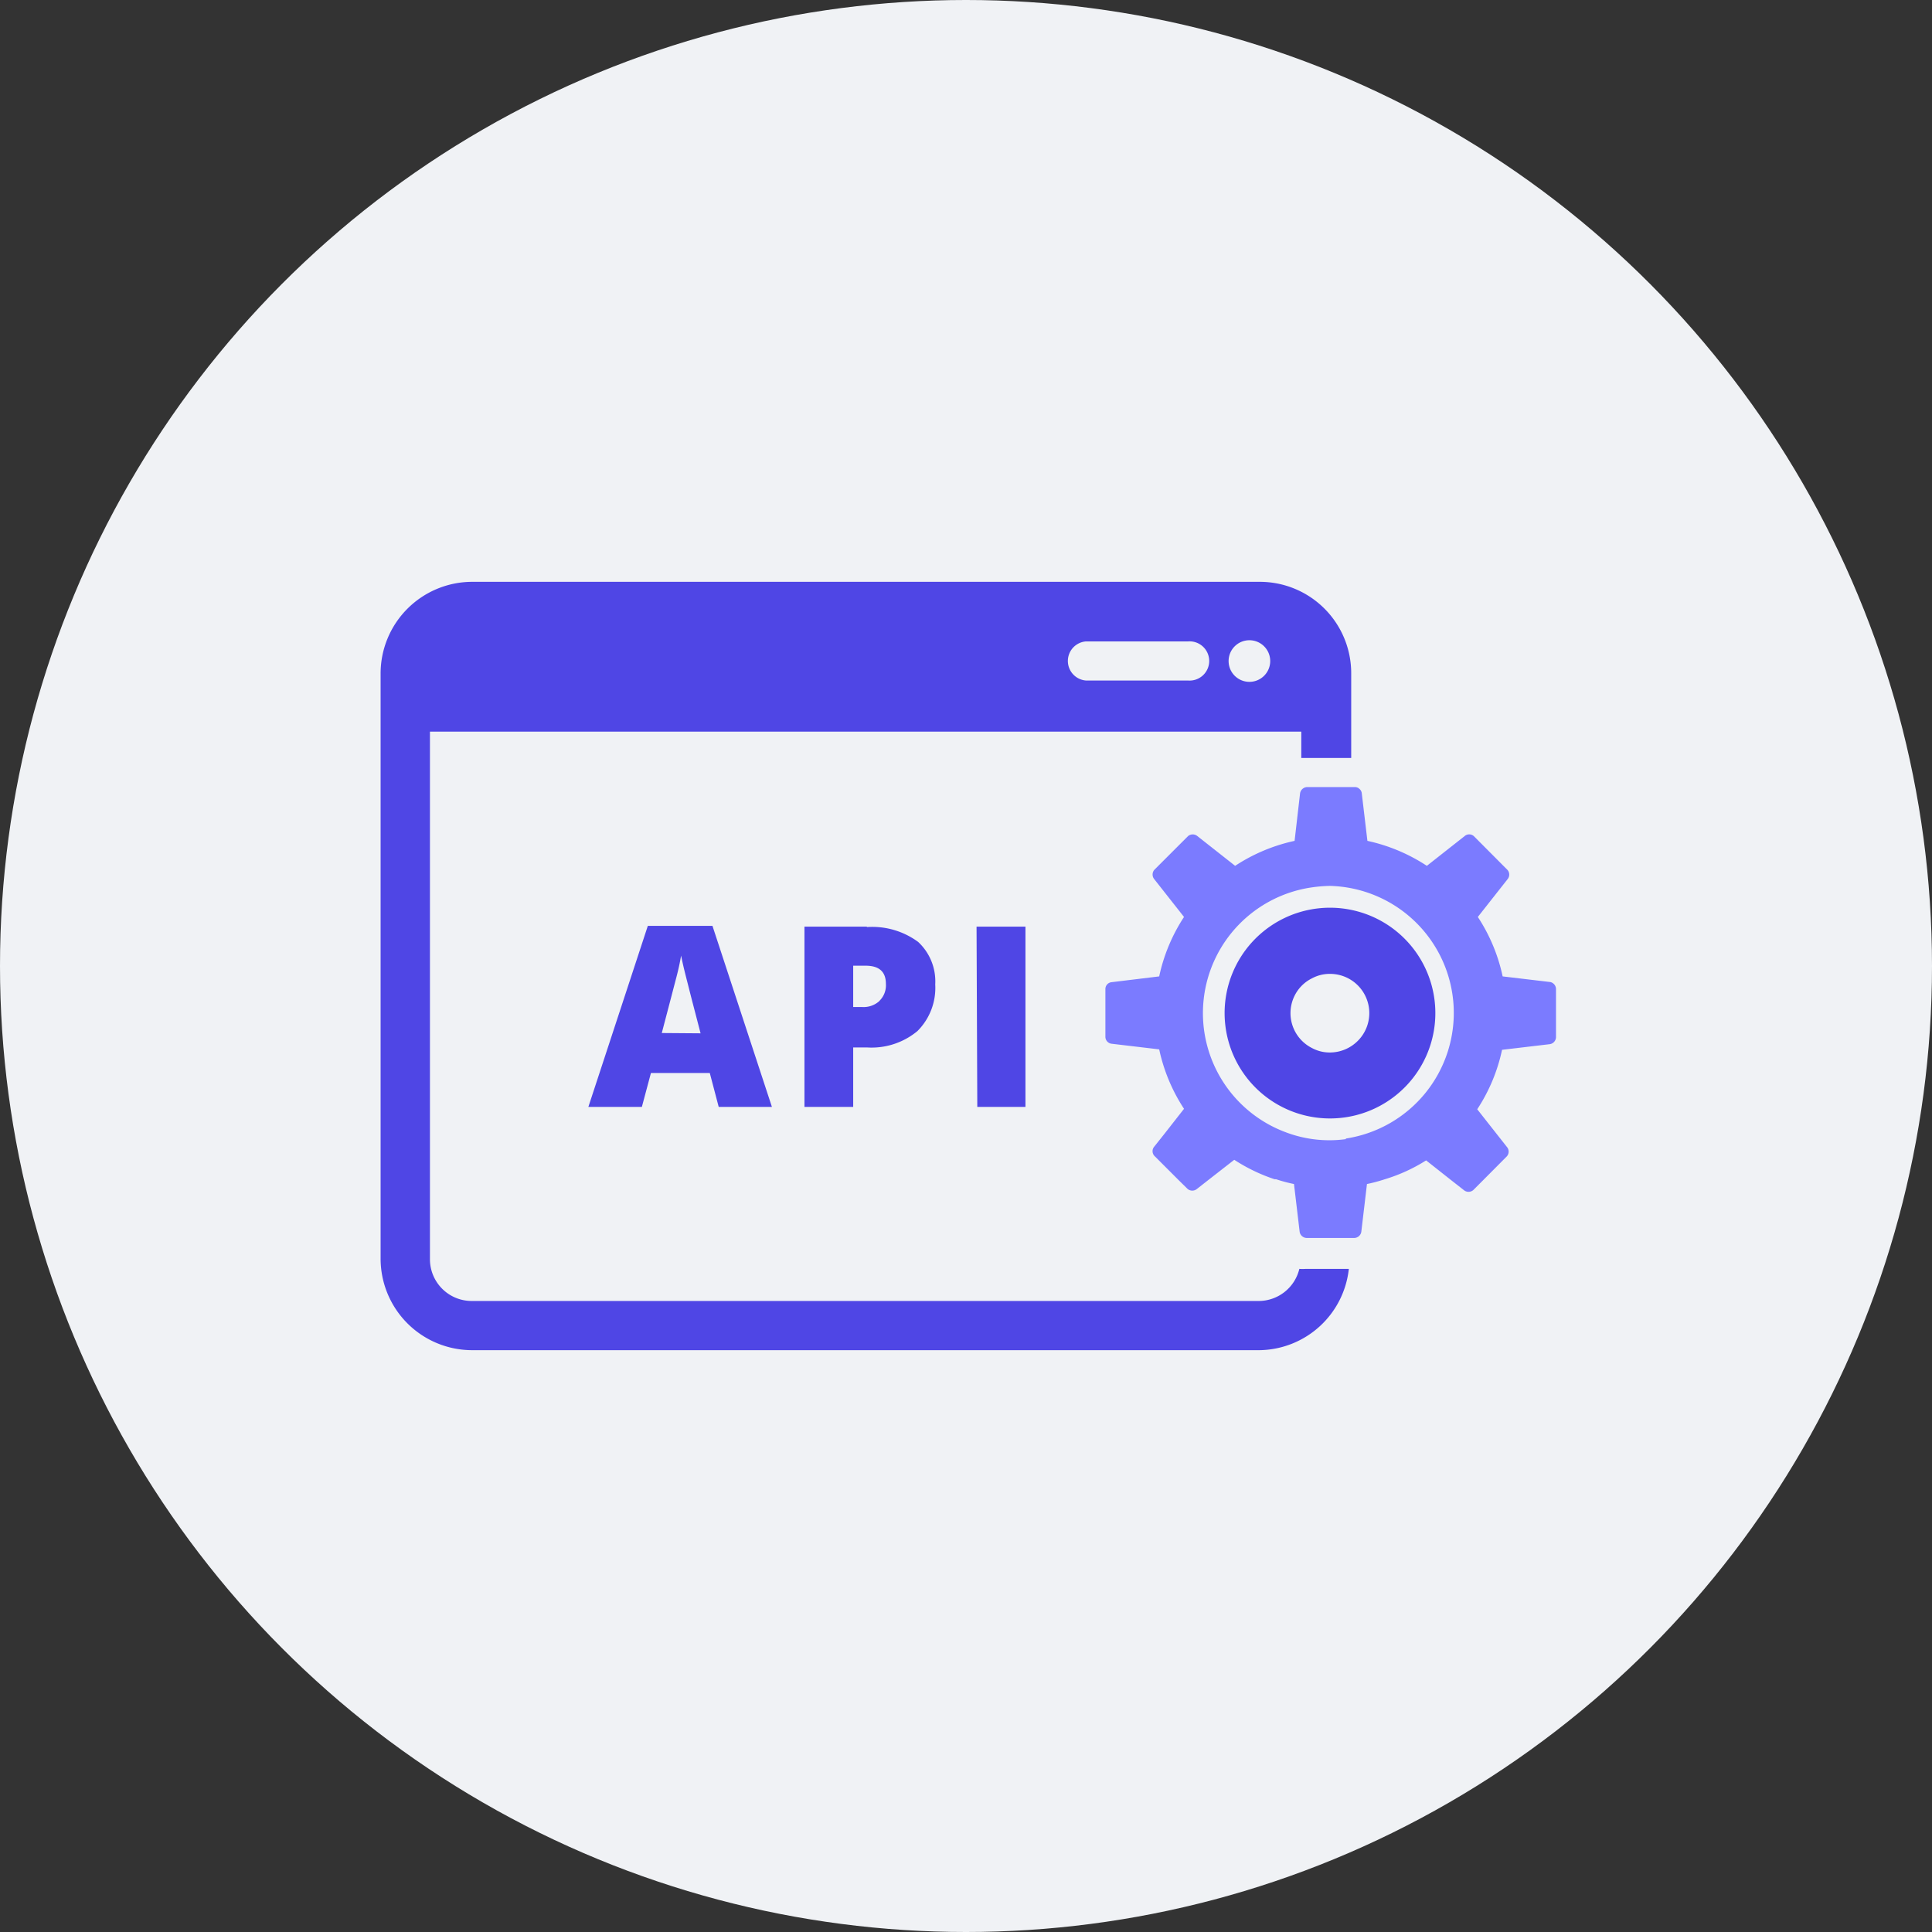 <svg id="Layer_1" data-name="Layer 1" xmlns="http://www.w3.org/2000/svg" viewBox="0 0 130 130"><rect x="0" y="0" width="130" height="130" fill="#333333" stroke="none"/><defs><style>.cls-1{fill:#f0f2f5;}.cls-2{fill:#4f46e5;}.cls-3{fill:#7b7bff;}</style></defs><title>middle</title><circle id="Ellipse_35" data-name="Ellipse 35" class="cls-1" cx="65" cy="65" r="65"/><path id="Path_184" data-name="Path 184" class="cls-2" d="M148.1,145.3a3,3,0,0,1-.43,0,2.82,2.82,0,0,1-2.71,2.16h-53a2.81,2.81,0,0,1-2.79-2.79V109.15h58.63v1.77l.36,0h3v-5.67A6.15,6.15,0,0,0,145,99.07h-53a6.17,6.17,0,0,0-6.15,6.14v39.42a6.16,6.16,0,0,0,6.15,6.14h53A6.13,6.13,0,0,0,151,145.3ZM144.31,103a1.4,1.4,0,1,1-1.4,1.4h0a1.4,1.4,0,0,1,1.4-1.4Zm-11,.08h6.86a1.32,1.32,0,1,1,0,2.63h-6.87a1.32,1.32,0,0,1,0-2.63Z" transform="translate(-60.24 -59.92)"/><path id="Path_185" data-name="Path 185" class="cls-2" d="M151.64,121.26a7.09,7.09,0,1,0,3.1,1.81A7.08,7.08,0,0,0,151.64,121.26Zm0,8.66a2.66,2.66,0,0,1-1.91.82,2.52,2.52,0,0,1-1.21-.3,2.63,2.63,0,0,1-1.16-3.54,2.58,2.58,0,0,1,1.16-1.15,2.52,2.52,0,0,1,1.21-.3,2.64,2.64,0,0,1,1.91,4.47Z" transform="translate(-60.24 -59.92)"/><path id="Path_186" data-name="Path 186" class="cls-3" d="M164.56,126l-3.21-.38a11.72,11.72,0,0,0-1.67-4l2-2.54a.48.48,0,0,0,0-.62l-2.27-2.28a.47.47,0,0,0-.62,0l-2.54,2a11.82,11.82,0,0,0-4-1.68l-.38-3.21a.45.45,0,0,0-.16-.29.42.42,0,0,0-.3-.12h-3.22a.5.5,0,0,0-.47.41l-.37,3.21a11.82,11.82,0,0,0-4,1.68l-2.54-2a.49.49,0,0,0-.63,0l-2.27,2.27a.49.49,0,0,0,0,.63l2,2.54a11.75,11.75,0,0,0-1.67,4l-3.21.39a.46.46,0,0,0-.41.46v3.21a.47.47,0,0,0,.41.47l3.21.38a11.8,11.8,0,0,0,1.67,4l-1.3,1.66-.7.88a.47.47,0,0,0,0,.62l1.62,1.62,0,0,.62.61a.49.49,0,0,0,.63,0l.83-.65,0,0,1.68-1.31a11.77,11.77,0,0,0,2.72,1.31l.1,0a10.11,10.11,0,0,0,1.2.32l.38,3.21a.49.49,0,0,0,.47.42h3.21a.49.49,0,0,0,.47-.42l.38-3.21a10.65,10.65,0,0,0,1.2-.32A11.27,11.27,0,0,0,156.2,138l1.71,1.35.83.65a.49.49,0,0,0,.63,0l.62-.62,1.65-1.66a.48.48,0,0,0,0-.62l-2-2.54a11.72,11.72,0,0,0,1.67-4l3.21-.38a.49.49,0,0,0,.42-.46v-3.22A.49.49,0,0,0,164.56,126ZM150.8,136.57a8.27,8.27,0,0,1-4.09-.48,8.55,8.55,0,0,1,1.8-16.46,9.87,9.87,0,0,1,1.21-.1,8.55,8.55,0,0,1,1.08,17Z" transform="translate(-60.24 -59.92)"/><path id="Path_187" data-name="Path 187" class="cls-2" d="M103.83,122.22l-4,12.18h3.6l.61-2.28H108l.6,2.28h3.58l-4-12.18Zm.94,7.21c.5-1.9.83-3.17,1-3.82s.25-1.11.3-1.39c.06.31.17.81.35,1.51s.29,1.15.44,1.72l.52,2Zm13.8-7.16h-4.2V134.4h3.28v-4h.92a4.83,4.83,0,0,0,3.4-1.1,4.1,4.1,0,0,0,1.2-3.14,3.62,3.62,0,0,0-1.15-2.86,5.21,5.21,0,0,0-3.45-1Zm.85,5a1.58,1.58,0,0,1-1.17.41h-.6v-2.78h.84c.91,0,1.36.41,1.36,1.22a1.46,1.46,0,0,1-.44,1.15Zm6.53-5h3.29V134.4H126Z" transform="translate(-60.24 -59.92)"/></svg>
